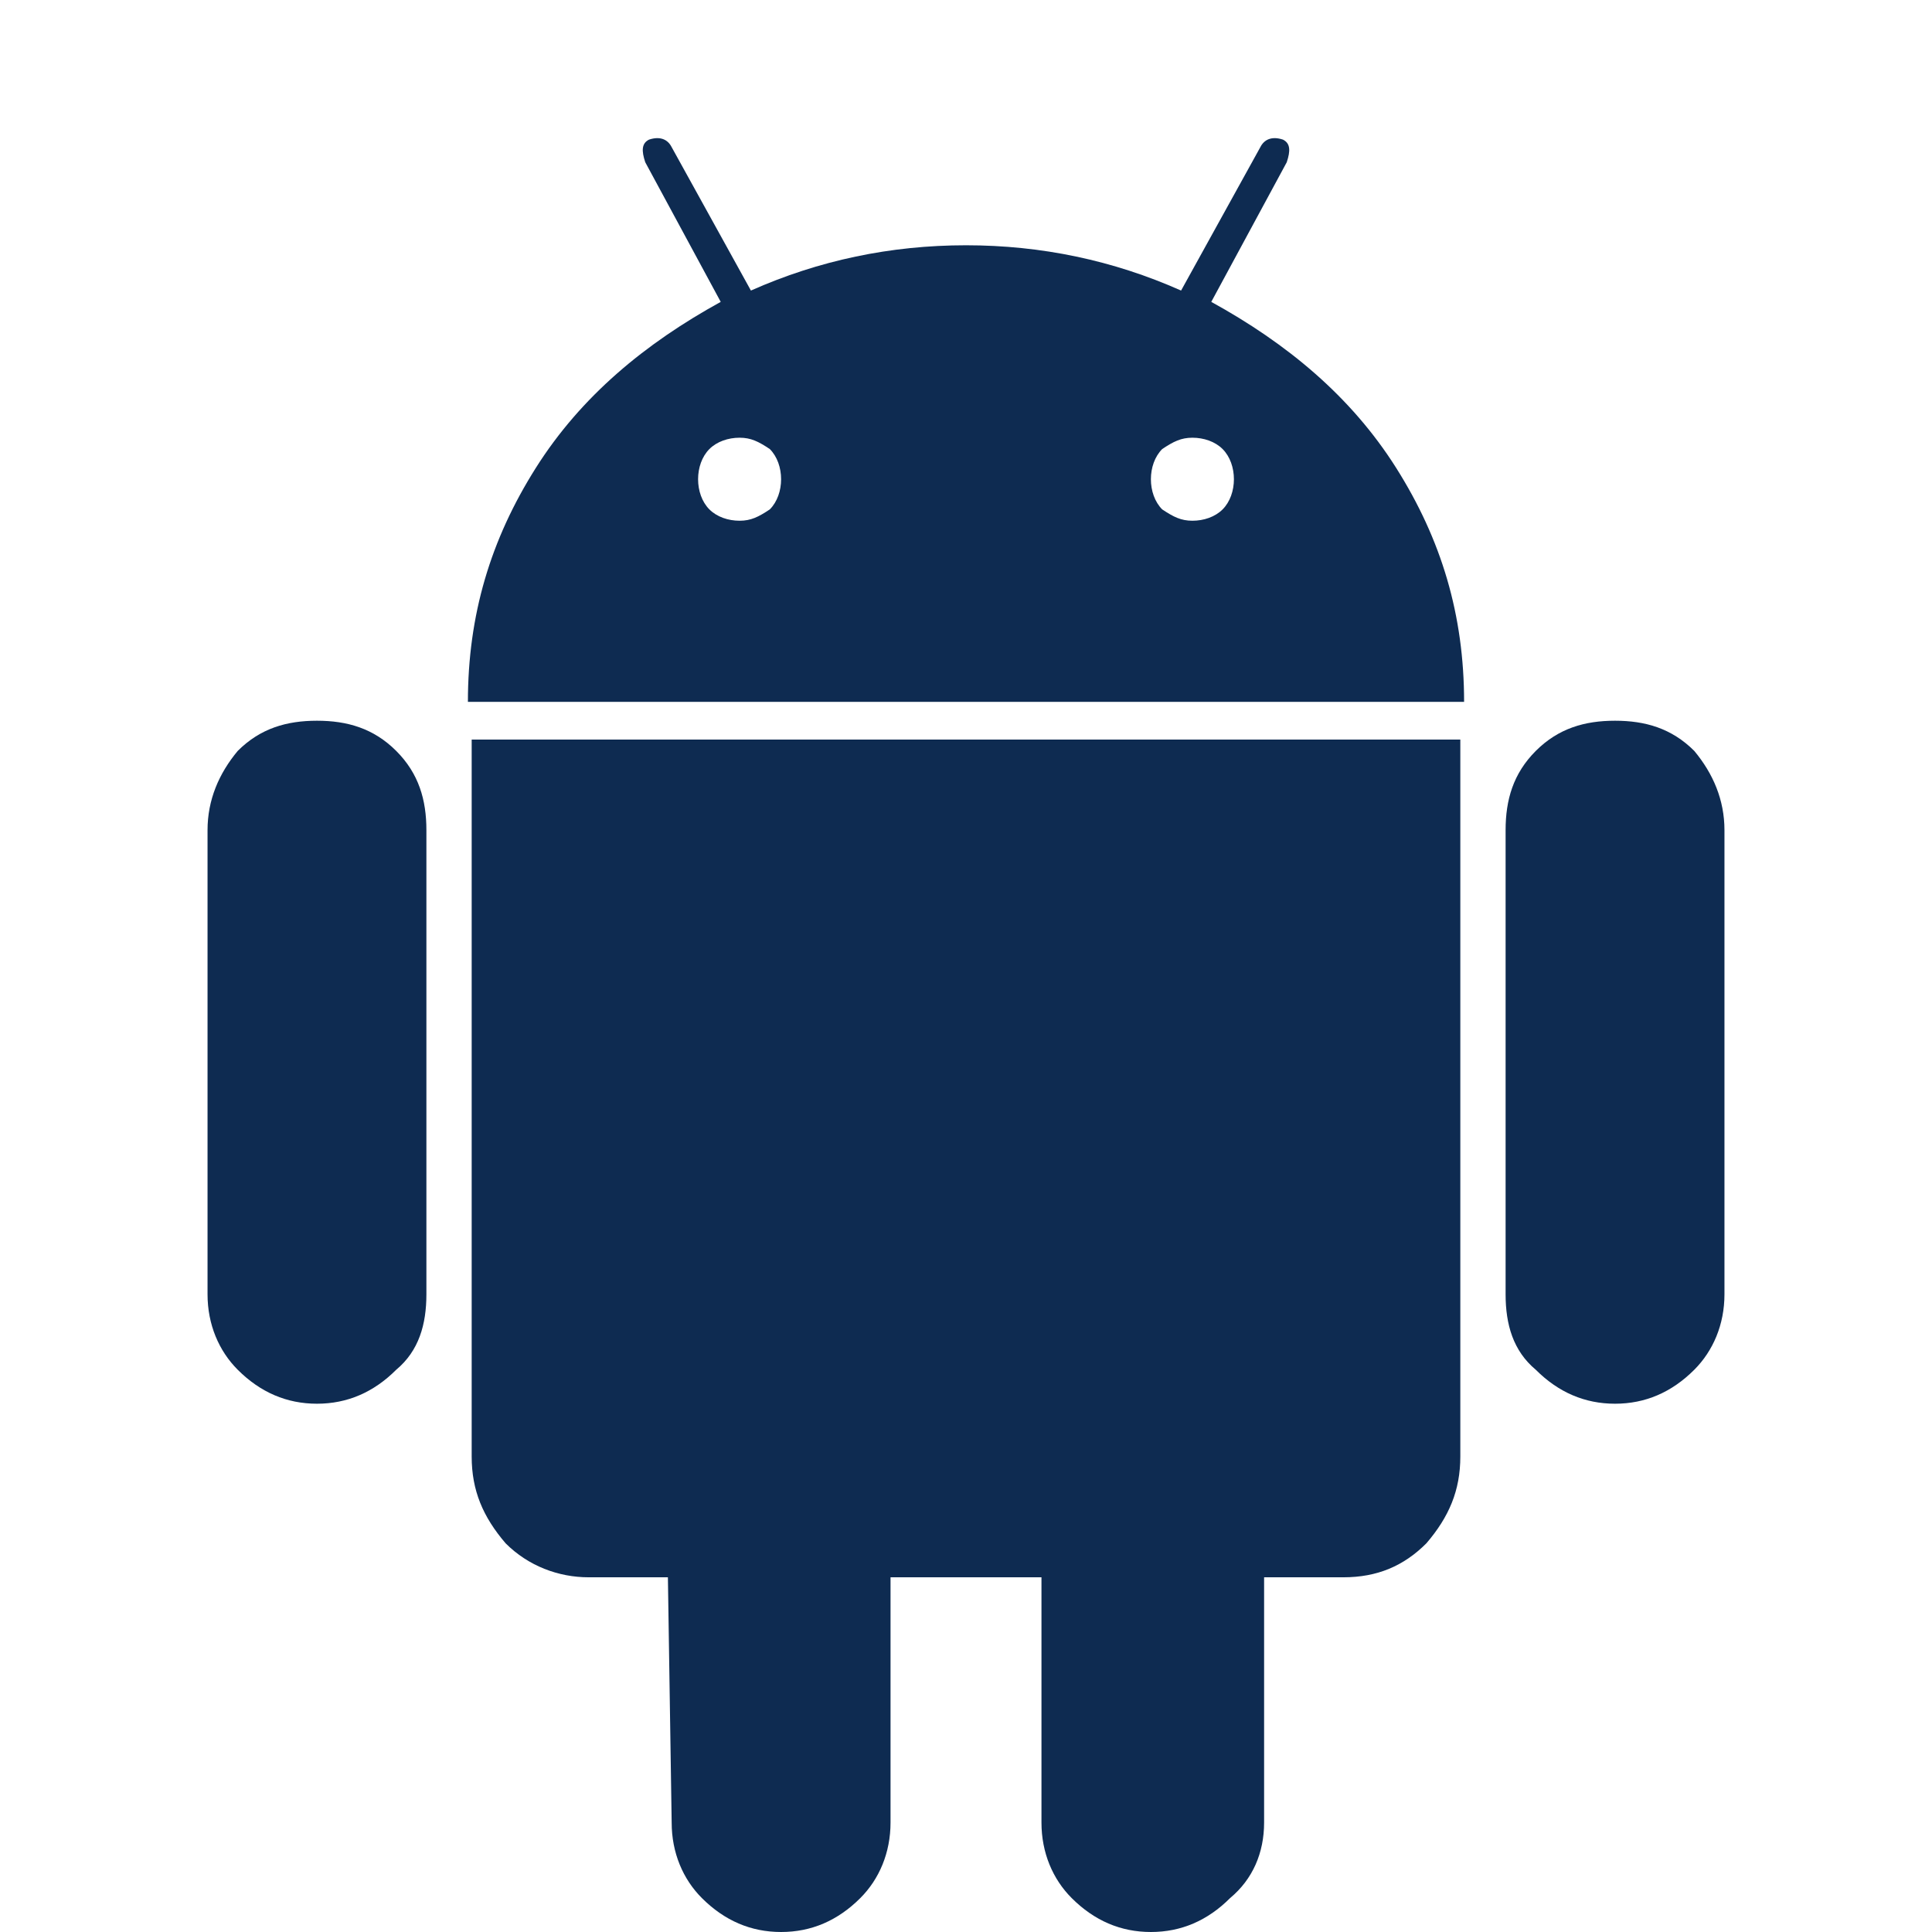 <?xml version="1.0" encoding="utf-8"?>
<svg id="icon-android" viewBox="0 0 512 512" width="112" height="112" xmlns="http://www.w3.org/2000/svg">
  <path d="m196 138c3 0 5-1 8-3c2-2 3-5 3-8c0-3-1-6-3-8c-3-2-5-3-8-3c-3 0-6 1-8 3c-2 2-3 5-3 8c0 3 1 6 3 8c2 2 5 3 8 3z m120 0c3 0 6-1 8-3c2-2 3-5 3-8c0-3-1-6-3-8c-2-2-5-3-8-3c-3 0-5 1-8 3c-2 2-3 5-3 8c0 3 1 6 3 8c3 2 5 3 8 3z m-232 53c8 0 15 2 21 8c6 6 8 13 8 21l0 123c0 8-2 15-8 20c-6 6-13 9-21 9c-8 0-15-3-21-9c-5-5-8-12-8-20l0-123c0-8 3-15 8-21c6-6 13-8 21-8z m303 5l0 190c0 9-3 16-9 23c-6 6-13 9-22 9l-21 0l0 65c0 8-3 15-9 20c-6 6-13 9-21 9c-8 0-15-3-21-9c-5-5-8-12-8-20l0-65l-40 0l0 65c0 8-3 15-8 20c-6 6-13 9-21 9c-8 0-15-3-21-9c-5-5-8-12-8-20l-1-65l-21 0c-8 0-16-3-22-9c-6-7-9-14-9-23l0-190z m-66-116c20 11 37 25 49 44c12 19 18 39 18 62l-264 0c0-23 6-43 18-62c12-19 29-33 49-44l-20-37c-1-3-1-5 1-6c3-1 5 0 6 2l21 38c18-8 37-12 57-12c20 0 39 4 57 12l21-38c1-2 3-3 6-2c2 1 2 3 1 6z m136 140l0 123c0 8-3 15-8 20c-6 6-13 9-21 9c-8 0-15-3-21-9c-6-5-8-12-8-20l0-123c0-8 2-15 8-21c6-6 13-8 21-8c8 0 15 2 21 8c5 6 8 13 8 21z" fill="#0e2b51" />
</svg>